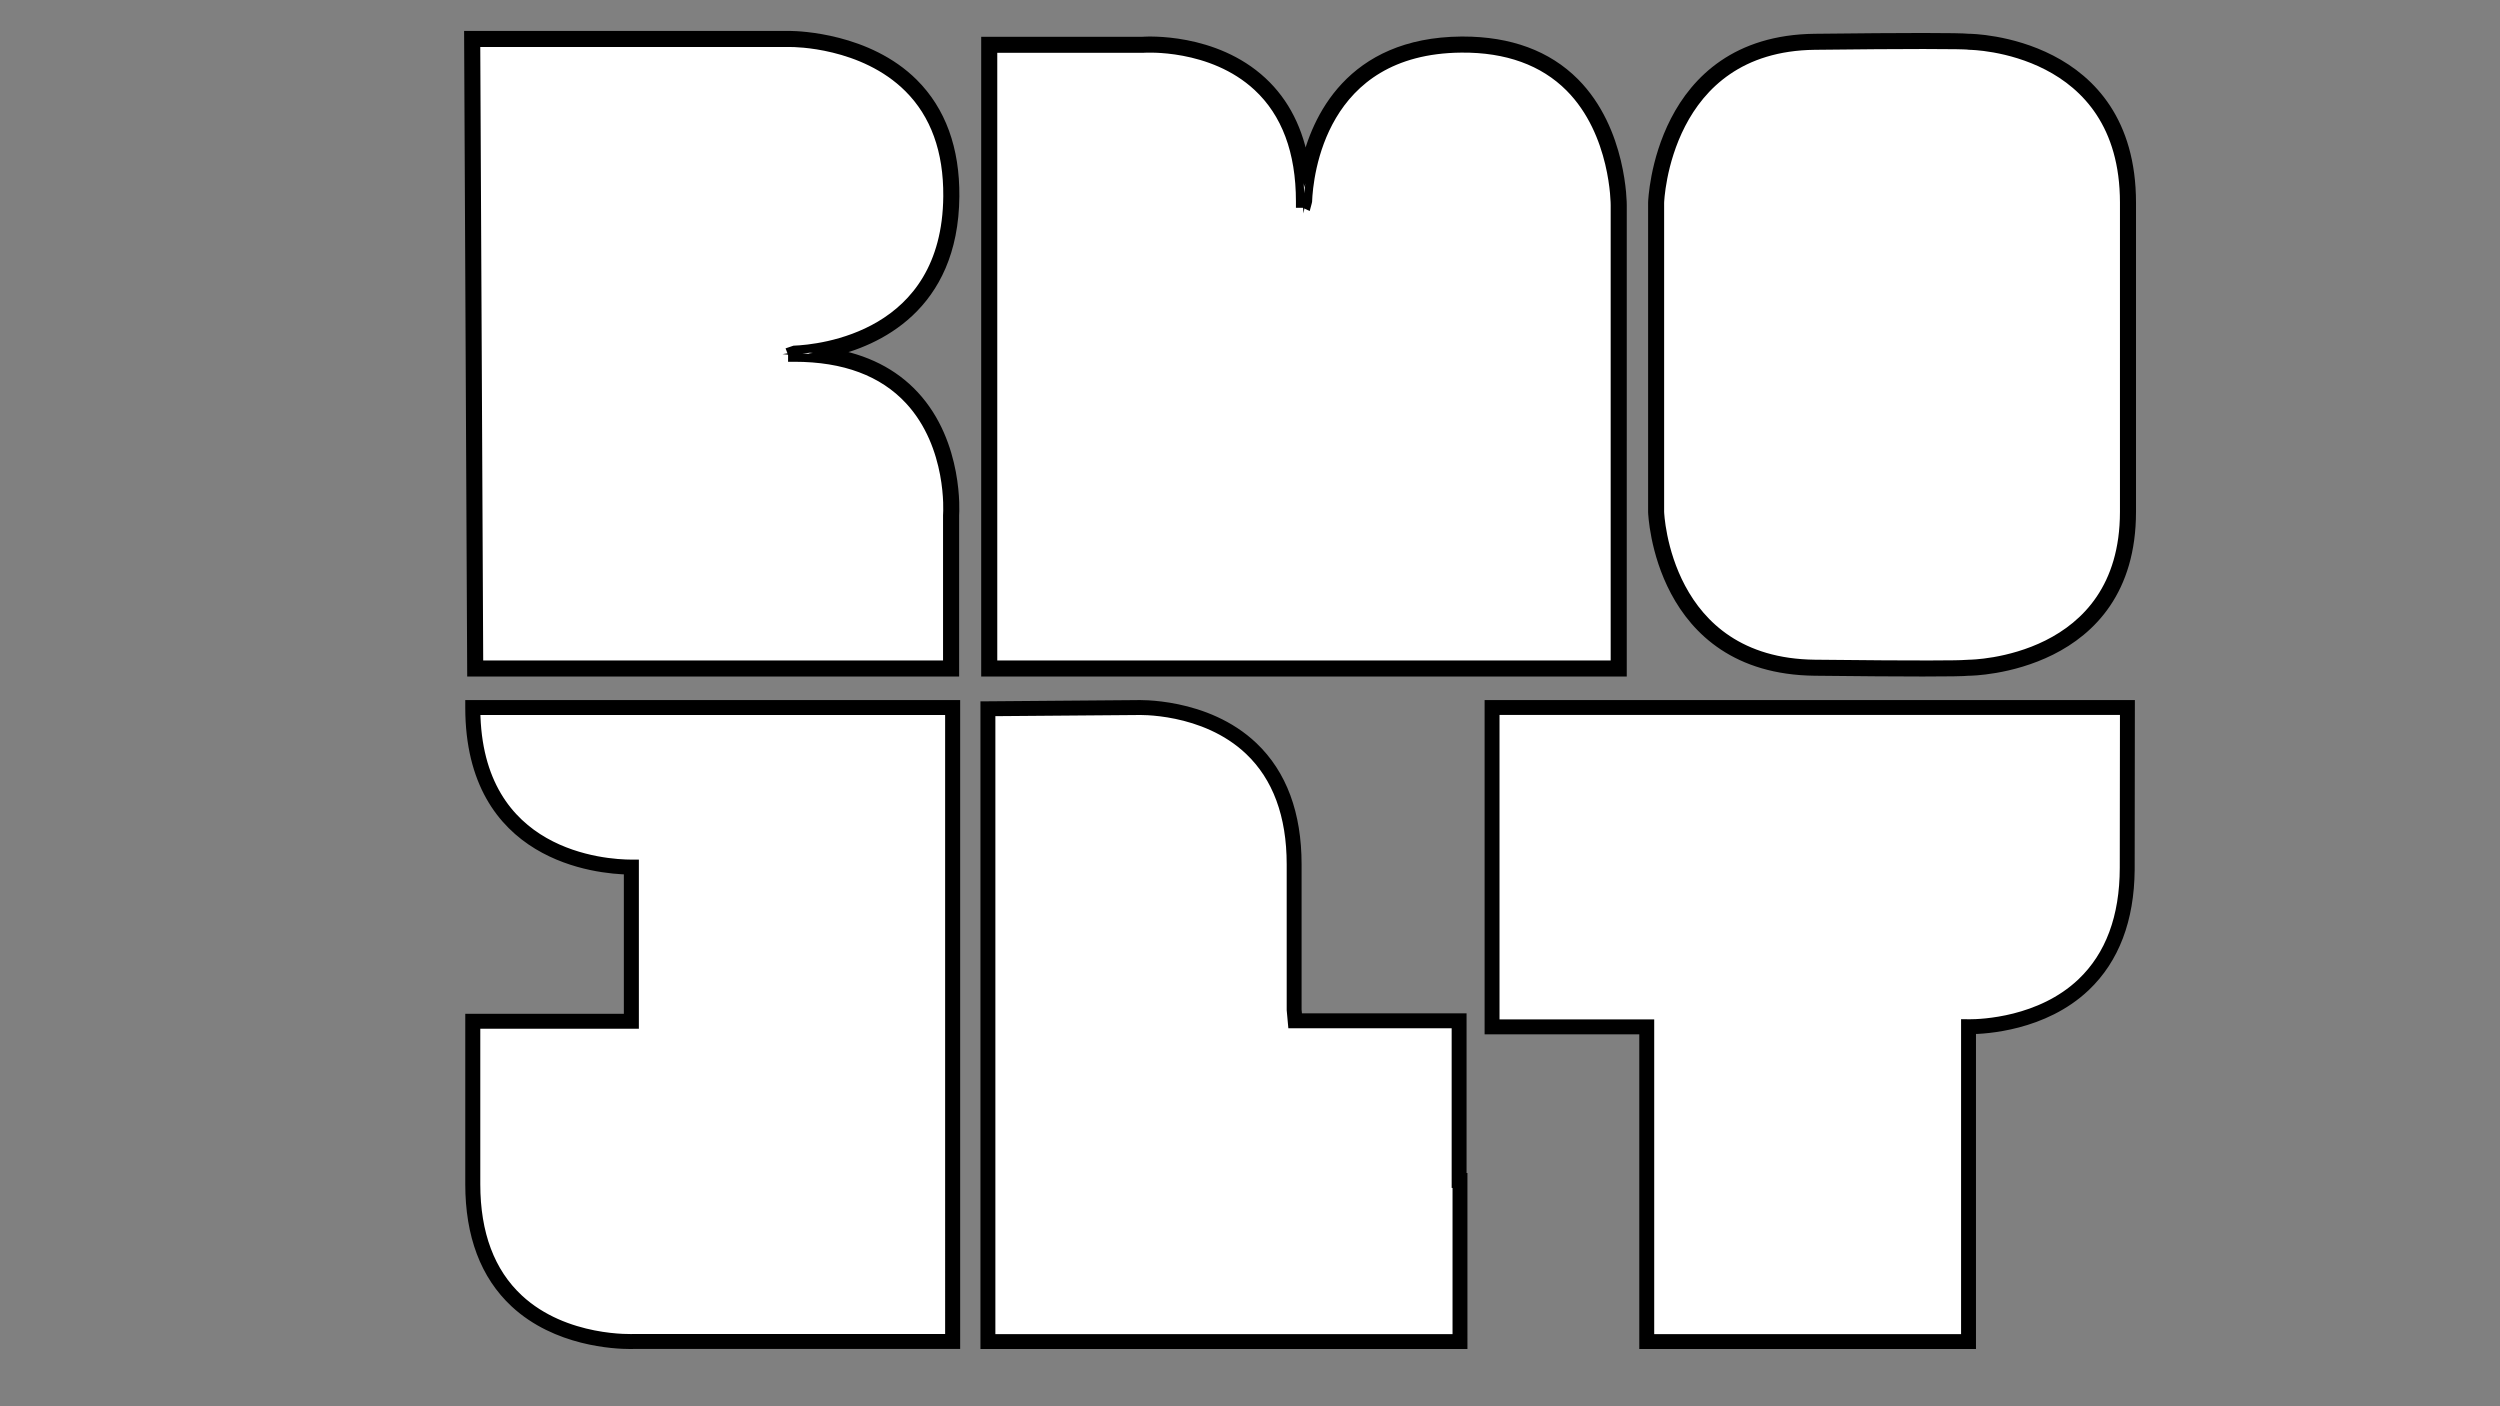 <?xml version="1.0" encoding="utf-8"?>
<!-- Generator: Adobe Illustrator 25.0.0, SVG Export Plug-In . SVG Version: 6.00 Build 0)  -->
<svg version="1.1" id="Layer_1" xmlns="http://www.w3.org/2000/svg" xmlns:xlink="http://www.w3.org/1999/xlink" x="0px" y="0px"
	 viewBox="0 0 1920 1080" style="enable-background:new 0 0 1920 1080;" xml:space="preserve">
<rect x="0" y="0" width="1920" height="1080" fill="#808080" stroke="none"/>
<style type="text/css">
	.st0{fill:#FFFFFF;stroke:#000000;stroke-width:8.086;stroke-miterlimit:10;}
	.st1{fill:#FFFFFF;stroke:#000000;stroke-width:4.851;stroke-miterlimit:10;}
	.st2{fill:#FFFFFF;stroke:#000000;stroke-width:6.469;stroke-miterlimit:10;}
</style>
<g>
	<path class="st0" d="M1120.61,906.61V783.96H994.68l-0.77-8.43V663.8c0-126.51-121.11-120.38-121.11-120.38l-114.08,0.91v485.98
		h243.76h118.8v-123.7H1120.61z"/>
	<path class="st0" d="M1122.95,1032H757.03V542.66l115.75-0.93c0.46-0.02,53.37-2.29,89.34,31.91
		c22.2,21.11,33.46,51.44,33.46,90.15v111.74l0.62,6.74h126.08v122.65h0.67V1032z M760.4,1028.64h359.19V908.29h-0.67V785.64H993.14
		l-0.91-9.95l-0.01-111.89c0-37.76-10.91-67.27-32.42-87.72c-34.94-33.21-86.41-31.01-86.93-30.98L760.4,546V1028.64z"/>
</g>
<g>
	<path class="st0" d="M1511.83,543.37H1264.7h-118.8v122.16v0.94v122.16h118.8v241.7h247.13V788.51c0.25,0,0.53,0.01,0.87,0.01
		c9.72,0,55.4-1.71,87.54-32.3c22.17-21.1,33.43-51.3,33.47-89.74h0.14v-123.1H1511.83z"/>
	<path class="st0" d="M1513.51,1032h-250.49V790.3h-118.8V541.7h491.31l-0.15,126.45c-0.35,38.13-11.78,68.15-33.97,89.28
		c-31.89,30.35-77.14,32.66-87.9,32.76V1032z M1266.39,1028.65h243.76V786.81l2.55,0.03c8.84,0,54.54-1.53,86.38-31.84
		c21.83-20.78,32.91-50.56,32.95-88.53l0.14-121.43h-484.58v241.91h118.8V1028.65z"/>
</g>
<g>
	<g>
		<path class="st0" d="M488.05,543.4h-3.16H363.1c0,117.48,104.66,122.49,121.79,122.52v118.42H363.1v125.11
			c0,127.95,124.16,120.79,124.16,120.79h0.01h244.36V543.4H488.05z"/>
	</g>
	<g>
		<path class="st0" d="M484.11,1032c-12.16,0-56.72-2.13-88.44-31.64c-22.76-21.17-34.3-51.76-34.3-90.91V782.64h121.79V667.61
			c-24.05-0.41-121.79-9.19-121.79-124.21v-1.7h371.99v490.24H487.27C487.21,1031.94,486.09,1032,484.11,1032z M364.82,786.04
			v123.41c0,38.17,11.17,67.93,33.21,88.43c35.81,33.32,88.6,30.68,89.12,30.66l242.75,0V545.1H364.83
			c0.98,113.14,100.11,119.08,120.06,119.12l1.72,0v121.82H364.82z"/>
	</g>
</g>
<g>
	<path class="st1" d="M1169.06,541.7"/>
</g>
<g>
	<g>
		<path class="st2" d="M1634.29,393.12c0,119.69-121.83,119.69-121.83,119.69s0,1.33-118.74,0S1271.9,393.12,1271.9,393.12V155.64
			c0,0,3.08-122.17,121.83-123.54c118.74-1.37,118.74,0,118.74,0s121.83,0,121.83,123.54V393.12z"/>
		<path class="st2" d="M1476.1,515.09c-17.69,0-43.8-0.16-82.4-0.59c-118.99-1.33-123.46-120.13-123.49-121.33V155.64
			c0.03-1.28,4.5-123.84,123.49-125.22c95.89-1.11,114.73-0.49,118.76,0.1v-0.1c1.23,0,123.51,1.43,123.51,125.22v237.48
			c0,119.99-122.27,121.38-123.51,121.38v-0.11C1510.06,514.73,1502.35,515.09,1476.1,515.09z M1477.24,33.17
			c-17.54,0-43.89,0.15-83.49,0.61c-115.78,1.34-120.14,120.7-120.17,121.9v237.44c0.03,1.12,4.45,116.72,120.17,118.01
			c91.86,1.03,112.46,0.46,117.04,0.18v-0.18l1.68,0c0.3,0,30.51-0.19,60.27-14.84c39.73-19.56,59.87-54.27,59.87-103.17V155.64
			c0-50.5-20.15-86.35-59.89-106.54c-29.75-15.12-59.96-15.31-60.26-15.31l-1.68,0V33.6C1508.19,33.43,1500.4,33.17,1477.24,33.17z"
			/>
	</g>
	<g>
		<path class="st2" d="M1476.73,514.65c-17.67,0-43.93-0.16-83.02-0.6c-118.57-1.33-123.02-119.71-123.05-120.9V155.64
			c0.03-1.26,4.49-123.41,123.05-124.78c97.92-1.13,115.38-0.46,118.76,0.07v-0.07c1.23,0,123.07,1.43,123.07,124.78v237.48
			c0,119.55-121.84,120.93-123.07,120.93v-0.07C1510.44,514.29,1503.32,514.65,1476.73,514.65z M1477.27,32.73
			c-17.55,0-43.91,0.15-83.53,0.61c-116.15,1.34-120.57,121.12-120.6,122.33v237.45c0.03,1.14,4.45,117.15,120.6,118.45
			c94.66,1.06,113.69,0.42,117.49,0.15v-0.15h1.24c1.21,0,120.59-1.4,120.59-118.45V155.64c0-120.85-119.38-122.3-120.59-122.3
			l-1.24-0.15C1509.03,33.02,1501.68,32.73,1477.27,32.73z"/>
		<path class="st2" d="M1476.73,516.33c-19.6,0-47.54-0.2-83.03-0.6c-120.33-1.35-124.69-121.33-124.72-122.54V155.64
			c0.03-1.29,4.31-125.07,124.71-126.46c71.09-0.82,110.93-0.82,118.45,0.01l0.33-0.01c1.25,0,124.75,1.45,124.75,126.46v237.48
			c0,121.21-123.5,122.61-124.75,122.61h-0.49C1508.03,516.14,1496.46,516.33,1476.73,516.33z M1477.27,34.41
			c-20.43,0-48.53,0.2-83.51,0.61c-114.62,1.33-118.91,119.5-118.94,120.69v237.41c0.03,1.11,4.42,115.49,118.94,116.77
			c85.95,0.96,109.47,0.51,115.78,0.24v-0.09l2.92-0.15c1.19,0,118.9-1.38,118.9-116.77V155.64c0-119.18-117.72-120.62-118.9-120.62
			l-1.45-0.17C1508.81,34.69,1501.38,34.41,1477.27,34.41z"/>
	</g>
</g>
<g>
	<g>
		<path class="st2" d="M1001.45,154.7c0-0.08,0.05-0.13,0.07-0.2c0.76-19.01,9.99-119.34,120.8-120.27
			c122.4-1.03,120.86,123.37,120.86,123.37l0,0v120.85v0.09V399.9v113.49H759.73V34.42h117.65c0.32,0,0.64-0.02,0.95-0.04
			C888.91,33.58,1001.45,31.8,1001.45,154.7z"/>
		<path class="st2" d="M1244.86,515.07H758.05V32.74h119.33c0.28,0,0.55-0.02,0.83-0.04c0.52-0.05,53.68-3.63,90.6,30.61
			c18.75,17.39,29.89,41.29,33.25,71.25c6.35-36.07,30.29-101.25,120.25-102c36.29-0.33,65.29,10.27,86.36,31.43
			c36.47,36.62,36.2,93.07,36.19,93.64V515.07z M761.41,511.71h480.09V157.6c0.01-0.57,0.25-55.66-35.24-91.26
			c-20.42-20.49-48.67-30.86-83.93-30.42c-108.93,0.91-118.35,99-119.13,118.66l-0.2,0.75l-1.28-0.62h-1.95
			c0-38.55-11.19-68.47-33.25-88.93c-35.86-33.25-87.54-29.76-88.06-29.72c-0.36,0.03-0.72,0.05-1.08,0.05H761.41V511.71z"/>
	</g>
	<g>
		<path class="st2" d="M1244.44,514.65H758.47V33.16h118.91c0.29,0,0.57-0.02,0.86-0.04c0.53-0.04,53.51-3.61,90.29,30.5
			c19.31,17.91,30.52,42.79,33.43,74.1c5.5-35.17,28.07-103.97,120.35-104.74c36-0.23,65.06,10.23,86.06,31.31
			c36.35,36.5,36.08,92.77,36.07,93.33V514.65z M760.99,512.13h480.93V157.6c0.01-0.57,0.25-55.82-35.35-91.55
			c-20.5-20.57-48.72-30.8-84.24-30.55c-109.32,0.92-118.76,99.34-119.55,119.06l-0.15,0.58l-0.91-0.43h-1.52
			c0-38.67-11.23-68.69-33.38-89.23c-35.99-33.38-87.87-29.88-88.39-29.84c-0.35,0.03-0.7,0.05-1.05,0.05H760.99V512.13z"/>
		<path class="st2" d="M1246.12,516.33H756.79V31.48h120.59c0.25,0,0.5-0.02,0.75-0.04c2.2-0.14,54.6-3.32,91.55,30.95
			c17.36,16.11,28.31,37.81,32.63,64.61c7.94-35,34.11-94.99,119.99-95.71c0.39,0,0.78,0,1.17,0c36.11,0,65.07,10.7,86.09,31.81
			c36.8,36.95,36.57,93.97,36.56,94.54V516.33z M762.67,510.45h477.56V157.6c0.01-0.57,0.18-55.2-34.86-90.37
			c-20.11-20.18-48.2-30.35-83.03-30.06c-107.79,0.9-117.11,97.99-117.88,117.44l-0.21,0.94l-0.52,1.95l-2.39-1.13h-2.83v-1.68
			c0-38.18-11.05-67.78-32.84-88c-35.39-32.82-86.6-29.43-87.12-29.4c-0.39,0.03-0.78,0.05-1.17,0.05H762.67V510.45z"/>
	</g>
</g>
<g>
	<g>
		<path class="st2" d="M610.15,271.67c0.08,0,0.13-0.05,0.2-0.07c19.01-0.76,119.34-9.99,120.27-120.8
			C731.64,28.4,607.25,29.94,607.25,29.94l0,0H486.39h-0.09H364.95h-2.31l2.31,483.45h365.48V395.74c0-0.32,0.02-0.64,0.04-0.95
			C731.27,384.21,733.05,271.67,610.15,271.67z"/>
		<path class="st2" d="M732.11,515.07H363.28l-2.33-486.81h246.3c0.59,0.03,57.01-0.26,93.61,36.2
			c21.16,21.08,31.74,50.13,31.43,86.36c-0.76,89.97-65.94,113.9-102.01,120.25c29.95,3.35,53.86,14.5,71.25,33.25
			c34.24,36.92,30.65,90.07,30.61,90.6c-0.02,0.28-0.04,0.55-0.04,0.82V515.07z M366.63,511.71h362.12V395.74
			c0-0.36,0.02-0.72,0.05-1.08c0.04-0.52,3.53-52.2-29.72-88.06c-20.46-22.06-50.38-33.25-88.93-33.25v-1.68l-0.64-1.54l0.45-0.17
			c19.98-0.83,118.07-10.24,118.98-119.18c0.3-35.28-9.94-63.52-30.43-83.93c-35.6-35.47-90.64-35.21-91.24-35.24H364.33
			L366.63,511.71z"/>
	</g>
	<g>
		<path class="st2" d="M731.69,514.65H363.7l-0.01-1.25l-2.32-484.72h245.88c0.63,0.04,56.83-0.27,93.32,36.07
			c21.08,21,31.62,49.95,31.31,86.06c-0.77,92.28-69.57,114.85-104.75,120.35c31.31,2.91,56.19,14.12,74.1,33.43
			c34.11,36.79,30.54,89.75,30.5,90.29c-0.02,0.28-0.04,0.57-0.04,0.86V514.65z M366.21,512.13h362.96V395.74
			c0-0.35,0.02-0.69,0.04-1.04c0.04-0.52,3.54-52.39-29.83-88.38c-20.54-22.15-50.56-33.39-89.23-33.39v-1.26l-0.44-1.16l0.34-0.13
			c19.97-0.82,118.39-10.27,119.31-119.58c0.3-35.41-9.99-63.75-30.57-84.25c-35.76-35.61-90.98-35.34-91.52-35.34H363.91
			L366.21,512.13z"/>
		<path class="st2" d="M733.37,516.33H362.03L359.68,27h247.56c6.17,0.08,59.54,1.74,94.51,36.56
			c21.41,21.33,32.11,50.69,31.81,87.27c-0.72,85.88-60.71,112.05-95.71,119.99c26.81,4.31,48.51,15.26,64.62,32.63
			c34.53,37.24,30.98,91.01,30.94,91.55c-0.02,0.24-0.03,0.49-0.03,0.73V516.33z M367.88,510.45h359.61V395.74
			c0-0.39,0.02-0.77,0.05-1.16c0.04-0.52,3.41-51.75-29.39-87.12c-20.21-21.8-49.82-32.85-88-32.85h-1.68v-2.63l-0.94-2.45
			l2.44-0.83c19.5-0.8,116.79-10.24,117.7-117.92c0.29-34.94-9.83-62.88-30.07-83.05c-34.91-34.77-87.97-34.86-90.33-34.85H365.6
			L367.88,510.45z"/>
	</g>
</g>
</svg>
